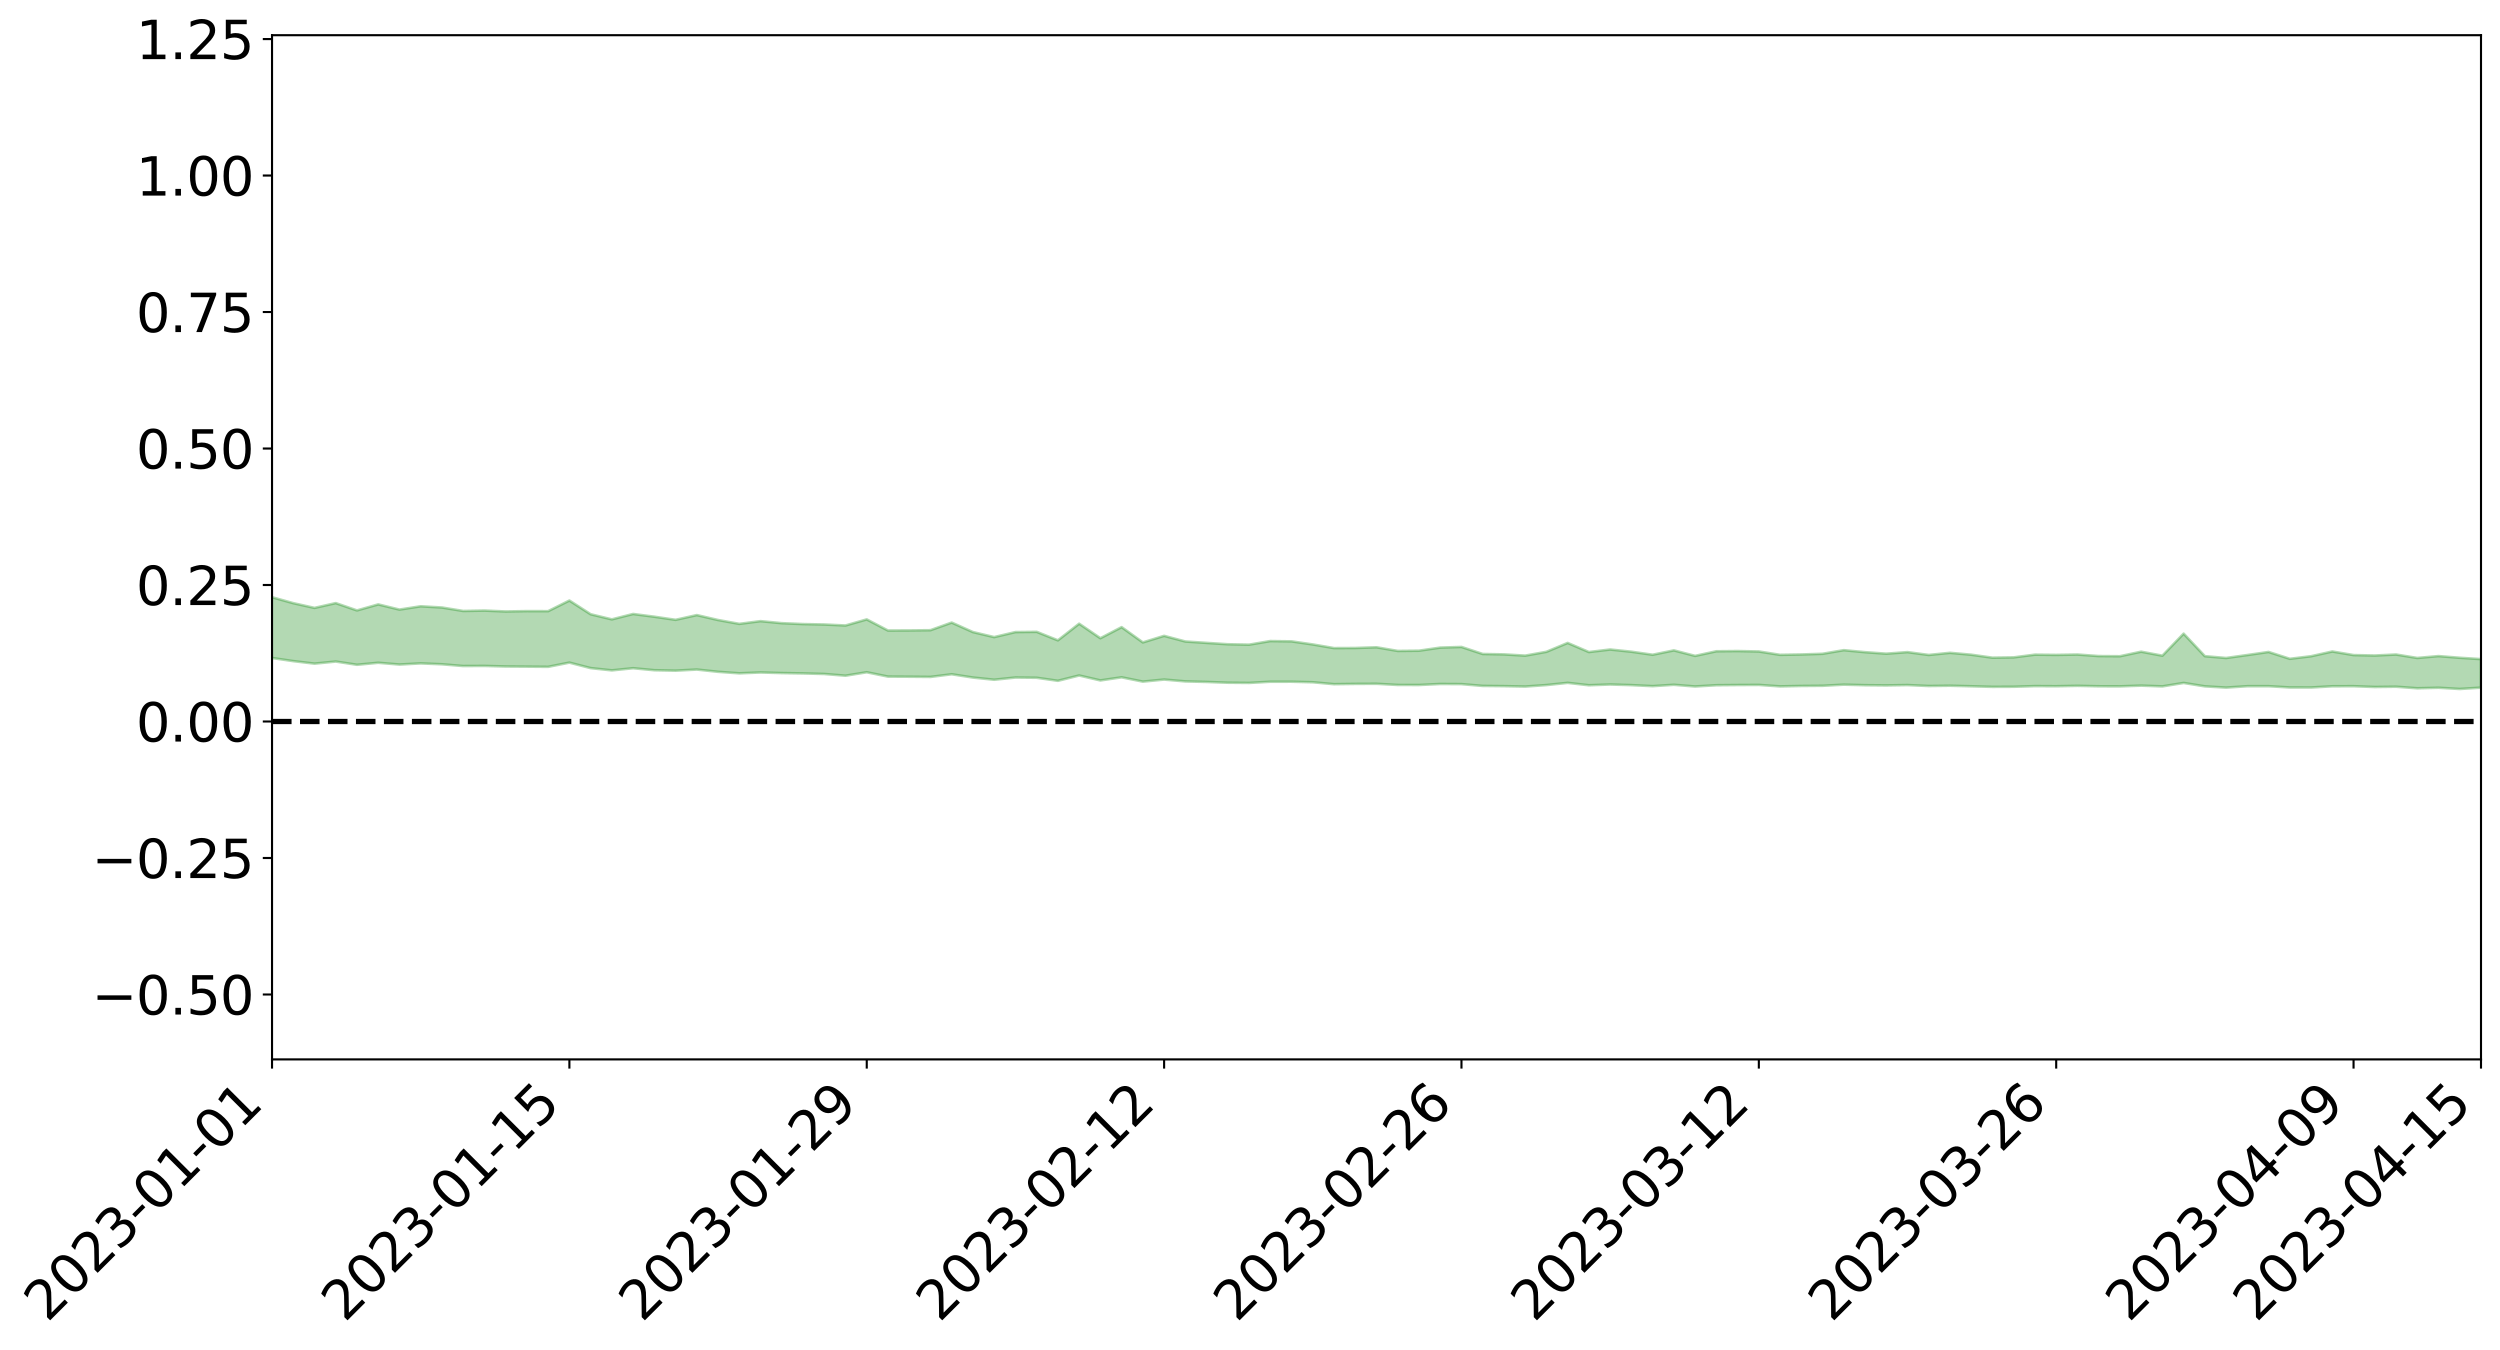 <?xml version="1.0" encoding="utf-8" standalone="no"?>
<!DOCTYPE svg PUBLIC "-//W3C//DTD SVG 1.1//EN"
  "http://www.w3.org/Graphics/SVG/1.1/DTD/svg11.dtd">
<svg xmlns:xlink="http://www.w3.org/1999/xlink" width="947.275pt" height="511.486pt" viewBox="0 0 947.275 511.486" xmlns="http://www.w3.org/2000/svg" version="1.1">
 <defs>
  <style type="text/css">*{stroke-linejoin: round; stroke-linecap: butt}</style>
 </defs>
 <g id="figure_1">
  <g id="patch_1">
   <path d="M 0 511.486 
L 947.275 511.486 
L 947.275 -0 
L 0 -0 
z
" style="fill: #ffffff"/>
  </g>
  <g id="axes_1">
   <g id="patch_2">
    <path d="M 103.075 401.411 
L 940.075 401.411 
L 940.075 13.331 
L 103.075 13.331 
z
" style="fill: #ffffff"/>
   </g>
   <g id="PolyCollection_1">
    <path d="M -4315.319 273.388 
L -4315.319 273.389 
L -4307.271 273.389 
L -4299.223 273.391 
L -4291.175 273.391 
L -4283.127 273.394 
L -4275.079 273.395 
L -4267.031 273.394 
L -4258.983 273.393 
L -4250.935 273.394 
L -4242.887 273.396 
L -4234.839 273.396 
L -4226.791 273.395 
L -4218.742 273.395 
L -4210.694 273.392 
L -4202.646 273.393 
L -4194.598 273.391 
L -4186.55 273.393 
L -4178.502 273.389 
L -4170.454 273.39 
L -4162.406 273.391 
L -4154.358 273.39 
L -4146.31 273.391 
L -4138.262 273.392 
L -4130.214 273.39 
L -4122.166 273.392 
L -4114.117 273.391 
L -4106.069 273.392 
L -4098.021 273.391 
L -4089.973 273.39 
L -4081.925 273.392 
L -4073.877 273.391 
L -4065.829 273.388 
L -4057.781 273.391 
L -4049.733 273.392 
L -4041.685 273.389 
L -4033.637 273.392 
L -4025.589 273.39 
L -4017.541 273.391 
L -4009.492 273.392 
L -4001.444 273.393 
L -3993.396 273.392 
L -3985.348 273.391 
L -3977.3 273.389 
L -3969.252 273.392 
L -3961.204 273.388 
L -3953.156 273.39 
L -3945.108 273.39 
L -3937.06 273.393 
L -3929.012 273.393 
L -3920.964 273.389 
L -3912.916 273.393 
L -3904.867 273.392 
L -3896.819 273.388 
L -3888.771 273.389 
L -3880.723 273.393 
L -3872.675 273.391 
L -3864.627 273.389 
L -3856.579 273.39 
L -3848.531 273.389 
L -3840.483 273.388 
L -3832.435 273.389 
L -3824.387 273.388 
L -3816.339 273.389 
L -3808.291 273.393 
L -3800.242 273.393 
L -3792.194 273.388 
L -3784.146 273.388 
L -3776.098 273.388 
L -3768.05 273.391 
L -3760.002 273.389 
L -3751.954 273.389 
L -3743.906 273.388 
L -3735.858 273.397 
L -3727.81 273.388 
L -3719.762 273.394 
L -3711.714 273.391 
L -3703.666 273.392 
L -3695.617 273.389 
L -3687.569 273.395 
L -3679.521 273.388 
L -3671.473 273.388 
L -3663.425 273.393 
L -3655.377 273.39 
L -3647.329 273.394 
L -3639.281 273.393 
L -3631.233 273.389 
L -3623.185 273.391 
L -3615.137 273.395 
L -3607.089 273.391 
L -3599.041 273.391 
L -3590.992 273.39 
L -3582.944 273.39 
L -3574.896 273.392 
L -3566.848 273.391 
L -3558.8 273.388 
L -3550.752 273.396 
L -3542.704 273.391 
L -3534.656 273.389 
L -3526.608 273.389 
L -3518.56 273.389 
L -3510.512 273.39 
L -3502.464 273.388 
L -3494.416 273.395 
L -3486.367 273.396 
L -3478.319 273.394 
L -3470.271 273.393 
L -3462.223 273.392 
L -3454.175 273.406 
L -3446.127 273.405 
L -3438.079 273.394 
L -3430.031 273.399 
L -3421.983 273.399 
L -3413.935 273.401 
L -3405.887 273.4 
L -3397.839 273.395 
L -3389.791 273.414 
L -3381.742 273.403 
L -3373.694 273.409 
L -3365.646 273.401 
L -3357.598 273.416 
L -3349.55 273.404 
L -3341.502 273.401 
L -3333.454 273.408 
L -3325.406 273.406 
L -3317.358 273.41 
L -3309.31 273.407 
L -3301.262 273.412 
L -3293.214 273.404 
L -3285.166 273.417 
L -3277.117 273.41 
L -3269.069 273.407 
L -3261.021 273.407 
L -3252.973 273.425 
L -3244.925 273.416 
L -3236.877 273.431 
L -3228.829 273.394 
L -3220.781 273.406 
L -3212.733 273.429 
L -3204.685 273.43 
L -3196.637 273.434 
L -3188.589 273.419 
L -3180.541 273.412 
L -3172.492 273.463 
L -3164.444 273.408 
L -3156.396 273.42 
L -3148.348 273.43 
L -3140.3 273.438 
L -3132.252 273.441 
L -3124.204 273.451 
L -3116.156 273.535 
L -3108.108 273.559 
L -3100.06 273.479 
L -3092.012 273.458 
L -3083.964 273.53 
L -3075.916 273.507 
L -3067.867 273.556 
L -3059.819 273.624 
L -3051.771 273.625 
L -3043.723 273.551 
L -3035.675 273.603 
L -3027.627 273.74 
L -3019.579 273.748 
L -3011.531 273.904 
L -3003.483 273.989 
L -2995.435 273.951 
L -2987.387 274.189 
L -2979.339 274.512 
L -2971.291 274.948 
L -2963.242 274.888 
L -2955.194 275.595 
L -2947.146 275.893 
L -2939.098 275.376 
L -2931.05 275.752 
L -2923.002 276.23 
L -2914.954 276.209 
L -2906.906 276.329 
L -2898.858 277.803 
L -2890.81 279.812 
L -2882.762 280.848 
L -2874.714 278.889 
L -2866.666 280.068 
L -2858.617 281.552 
L -2850.569 281.557 
L -2842.521 284.466 
L -2834.473 284.134 
L -2826.425 283.334 
L -2818.377 281.245 
L -2810.329 283.387 
L -2802.281 284.688 
L -2794.233 284.233 
L -2786.185 284.628 
L -2778.137 285.853 
L -2770.089 285.753 
L -2762.041 284.816 
L -2753.992 286.147 
L -2745.944 286.465 
L -2737.896 286.063 
L -2729.848 286.943 
L -2721.8 287.291 
L -2713.752 287.266 
L -2705.704 287.072 
L -2697.656 287.397 
L -2689.608 287.176 
L -2681.56 287.258 
L -2673.512 287.572 
L -2665.464 287.382 
L -2657.416 287.565 
L -2649.367 287.626 
L -2641.319 287.48 
L -2633.271 287.605 
L -2625.223 287.352 
L -2617.175 287.451 
L -2609.127 287.587 
L -2601.079 287.652 
L -2593.031 287.559 
L -2584.983 287.488 
L -2576.935 287.5 
L -2568.887 287.439 
L -2560.839 287.471 
L -2552.791 287.493 
L -2544.742 287.349 
L -2536.694 287.493 
L -2528.646 287.412 
L -2520.598 287.386 
L -2512.55 287.461 
L -2504.502 287.381 
L -2496.454 287.39 
L -2488.406 287.466 
L -2480.358 287.578 
L -2472.31 287.415 
L -2464.262 287.365 
L -2456.214 287.4 
L -2448.166 287.77 
L -2440.117 287.807 
L -2432.069 287.961 
L -2424.021 287.653 
L -2415.973 287.481 
L -2407.925 287.565 
L -2399.877 287.813 
L -2391.829 287.863 
L -2383.781 287.491 
L -2375.733 287.831 
L -2367.685 287.709 
L -2359.637 287.695 
L -2351.589 287.505 
L -2343.541 287.662 
L -2335.492 287.593 
L -2327.444 287.696 
L -2319.396 287.559 
L -2311.348 287.461 
L -2303.3 287.289 
L -2295.252 287.215 
L -2287.204 287.145 
L -2279.156 287.024 
L -2271.108 287.013 
L -2263.06 286.895 
L -2255.012 286.773 
L -2246.964 286.506 
L -2238.916 286.278 
L -2230.867 286.166 
L -2222.819 285.92 
L -2214.771 285.882 
L -2206.723 285.686 
L -2198.675 285.382 
L -2190.627 285.134 
L -2182.579 284.938 
L -2174.531 284.615 
L -2166.483 284.432 
L -2158.435 284.148 
L -2150.387 283.898 
L -2142.339 283.597 
L -2134.291 283.286 
L -2126.242 283.004 
L -2118.194 282.696 
L -2110.146 282.42 
L -2102.098 282.048 
L -2094.05 281.704 
L -2086.002 281.351 
L -2077.954 281.078 
L -2069.906 280.71 
L -2061.858 280.377 
L -2053.81 280.012 
L -2045.762 279.522 
L -2037.714 279.243 
L -2029.666 278.813 
L -2021.617 278.451 
L -2013.569 278.063 
L -2005.521 277.628 
L -1997.473 277.214 
L -1989.425 276.807 
L -1981.377 276.299 
L -1973.329 275.934 
L -1965.281 275.446 
L -1957.233 275.1 
L -1949.185 274.593 
L -1941.137 274.093 
L -1933.089 273.648 
L -1925.041 273.271 
L -1916.992 272.71 
L -1908.944 272.295 
L -1900.896 271.79 
L -1892.848 271.363 
L -1884.8 270.831 
L -1876.752 270.343 
L -1868.704 270.239 
L -1860.656 269.375 
L -1852.608 269.184 
L -1844.56 268.655 
L -1836.512 268.251 
L -1828.464 267.786 
L -1820.416 267.308 
L -1812.367 266.849 
L -1804.319 266.427 
L -1796.271 266.029 
L -1788.223 265.612 
L -1780.175 265.798 
L -1772.127 264.718 
L -1764.079 264.438 
L -1756.031 265.084 
L -1747.983 263.885 
L -1739.935 263.973 
L -1731.887 263.774 
L -1723.839 263.078 
L -1715.791 263.121 
L -1707.742 263.563 
L -1699.694 263.046 
L -1691.646 262.79 
L -1683.598 263.084 
L -1675.55 262.893 
L -1667.502 263.048 
L -1659.454 263.338 
L -1651.406 263.746 
L -1643.358 265.038 
L -1635.31 264.612 
L -1627.262 265.242 
L -1619.214 265.71 
L -1611.166 265.955 
L -1603.117 266.596 
L -1595.069 266.929 
L -1587.021 265.947 
L -1578.973 266.663 
L -1570.925 267.731 
L -1562.877 268.176 
L -1554.829 268.182 
L -1546.781 269.528 
L -1538.733 269.486 
L -1530.685 269.641 
L -1522.637 269.494 
L -1514.589 270.535 
L -1506.541 269.966 
L -1498.492 269.637 
L -1490.444 270.385 
L -1482.396 271.148 
L -1474.348 270.752 
L -1466.3 271.015 
L -1458.252 270.998 
L -1450.204 270.83 
L -1442.156 270.529 
L -1434.108 270.569 
L -1426.06 270.485 
L -1418.012 271.147 
L -1409.964 270.415 
L -1401.916 270.958 
L -1393.867 270.58 
L -1385.819 270.208 
L -1377.771 270.335 
L -1369.723 270.262 
L -1361.675 269.665 
L -1353.627 269.528 
L -1345.579 269.233 
L -1337.531 269.456 
L -1329.483 268.986 
L -1321.435 268.658 
L -1313.387 268.364 
L -1305.339 268.34 
L -1297.291 267.948 
L -1289.242 267.461 
L -1281.194 267.244 
L -1273.146 266.6 
L -1265.098 266.313 
L -1257.05 266.533 
L -1249.002 266.219 
L -1240.954 265.601 
L -1232.906 265.121 
L -1224.858 264.822 
L -1216.81 264.15 
L -1208.762 263.866 
L -1200.714 263.553 
L -1192.666 263.157 
L -1184.617 262.621 
L -1176.569 261.968 
L -1168.521 261.856 
L -1160.473 261.325 
L -1152.425 261.045 
L -1144.377 260.586 
L -1136.329 260.389 
L -1128.281 259.774 
L -1120.233 259.044 
L -1112.185 258.712 
L -1104.137 258.087 
L -1096.089 257.294 
L -1088.041 257.26 
L -1079.992 256.447 
L -1071.944 256.459 
L -1063.896 256.068 
L -1055.848 255.901 
L -1047.8 255.253 
L -1039.752 254.999 
L -1031.704 254.744 
L -1023.656 253.798 
L -1015.608 253.872 
L -1007.56 253.597 
L -999.512 253.384 
L -991.464 252.945 
L -983.416 252.879 
L -975.367 252.436 
L -967.319 252.125 
L -959.271 251.415 
L -951.223 251.074 
L -943.175 250.738 
L -935.127 250.442 
L -927.079 250.329 
L -919.031 250.038 
L -910.983 249.55 
L -902.935 249.43 
L -894.887 249.043 
L -886.839 248.852 
L -878.791 248.643 
L -870.742 248.534 
L -862.694 248.069 
L -854.646 247.187 
L -846.598 247.625 
L -838.55 247.356 
L -830.502 247.087 
L -822.454 246.798 
L -814.406 246.254 
L -806.358 246.101 
L -798.31 245.671 
L -790.262 245.494 
L -782.214 245.181 
L -774.166 244.819 
L -766.117 244.416 
L -758.069 244.901 
L -750.021 244.765 
L -741.973 244.42 
L -733.925 244.612 
L -725.877 244.008 
L -717.829 244.063 
L -709.781 244.083 
L -701.733 243.666 
L -693.685 244.324 
L -685.637 243.623 
L -677.589 243.256 
L -669.541 243.675 
L -661.492 243.768 
L -653.444 243.523 
L -645.396 243.665 
L -637.348 243.319 
L -629.3 243.89 
L -621.252 243.542 
L -613.204 243.625 
L -605.156 243.167 
L -597.108 242.748 
L -589.06 243.173 
L -581.012 243.97 
L -572.964 242.95 
L -564.916 242.95 
L -556.867 242.533 
L -548.819 242.649 
L -540.771 242.545 
L -532.723 242.266 
L -524.675 242.129 
L -516.627 242.49 
L -508.579 242.224 
L -500.531 242.554 
L -492.483 242.579 
L -484.435 241.436 
L -476.387 241.851 
L -468.339 241.854 
L -460.291 241.899 
L -452.242 241.94 
L -444.194 242.62 
L -436.146 242.88 
L -428.098 242.83 
L -420.05 243.592 
L -412.002 244.865 
L -403.954 243.321 
L -395.906 243.295 
L -387.858 243.321 
L -379.81 243.827 
L -371.762 243.94 
L -363.714 243.934 
L -355.666 245.039 
L -347.617 245.443 
L -339.569 244.178 
L -331.521 245.313 
L -323.473 244.744 
L -315.425 244.386 
L -307.377 245.762 
L -299.329 245.473 
L -291.281 246.354 
L -283.233 246.065 
L -275.185 245.441 
L -267.137 245.982 
L -259.089 245.96 
L -251.041 246.487 
L -242.992 246.114 
L -234.944 246.996 
L -226.896 246.313 
L -218.848 246.763 
L -210.8 246.634 
L -202.752 247.131 
L -194.704 246.246 
L -186.656 247.127 
L -178.608 247.043 
L -170.56 247.634 
L -162.512 247.929 
L -154.464 247.897 
L -146.416 247.702 
L -138.367 248.069 
L -130.319 248.334 
L -122.271 248.032 
L -114.223 247.897 
L -106.175 248.216 
L -98.127 248.502 
L -90.079 247.912 
L -82.031 247.559 
L -73.983 248.8 
L -65.935 249.346 
L -57.887 248.012 
L -49.839 248.365 
L -41.791 248.528 
L -33.742 248.592 
L -25.694 249.217 
L -17.646 249.107 
L -9.598 248.816 
L -1.55 249.078 
L 6.498 249.132 
L 14.546 248.41 
L 22.594 248.747 
L 30.642 248.512 
L 38.69 249.469 
L 46.738 250.652 
L 54.786 250.469 
L 62.834 249.51 
L 70.883 249.4 
L 78.931 249.524 
L 86.979 249.565 
L 95.027 250.451 
L 103.075 249.317 
L 111.123 250.504 
L 119.171 251.46 
L 127.219 250.663 
L 135.267 251.894 
L 143.315 251.128 
L 151.363 251.801 
L 159.411 251.363 
L 167.459 251.7 
L 175.508 252.364 
L 183.556 252.326 
L 191.604 252.536 
L 199.652 252.597 
L 207.7 252.673 
L 215.748 251.073 
L 223.796 253.151 
L 231.844 254.011 
L 239.892 253.192 
L 247.94 253.952 
L 255.988 254.122 
L 264.036 253.697 
L 272.084 254.554 
L 280.133 255.129 
L 288.181 254.802 
L 296.229 255.032 
L 304.277 255.165 
L 312.325 255.378 
L 320.373 256.031 
L 328.421 254.724 
L 336.469 256.37 
L 344.517 256.416 
L 352.565 256.494 
L 360.613 255.486 
L 368.661 256.731 
L 376.709 257.558 
L 384.758 256.72 
L 392.806 256.814 
L 400.854 257.962 
L 408.902 255.951 
L 416.95 257.82 
L 424.998 256.642 
L 433.046 258.271 
L 441.094 257.487 
L 449.142 258.185 
L 457.19 258.392 
L 465.238 258.687 
L 473.286 258.766 
L 481.334 258.311 
L 489.383 258.307 
L 497.431 258.512 
L 505.479 259.245 
L 513.527 259.134 
L 521.575 259.094 
L 529.623 259.535 
L 537.671 259.55 
L 545.719 259.169 
L 553.767 259.218 
L 561.815 259.899 
L 569.863 259.988 
L 577.911 260.147 
L 585.959 259.577 
L 594.008 258.736 
L 602.056 259.649 
L 610.104 259.359 
L 618.152 259.599 
L 626.2 259.988 
L 634.248 259.473 
L 642.296 260.117 
L 650.344 259.64 
L 658.392 259.562 
L 666.44 259.518 
L 674.488 260.08 
L 682.536 259.92 
L 690.584 259.853 
L 698.633 259.42 
L 706.681 259.628 
L 714.729 259.709 
L 722.777 259.576 
L 730.825 259.937 
L 738.873 259.834 
L 746.921 260.033 
L 754.969 260.258 
L 763.017 260.223 
L 771.065 259.976 
L 779.113 260.026 
L 787.161 259.869 
L 795.209 260.04 
L 803.258 260.068 
L 811.306 259.791 
L 819.354 260.082 
L 827.402 258.772 
L 835.45 260.065 
L 843.498 260.543 
L 851.546 260.013 
L 859.594 260.007 
L 867.642 260.487 
L 875.69 260.501 
L 883.738 260.039 
L 891.786 260.006 
L 899.834 260.312 
L 907.883 260.206 
L 915.931 260.793 
L 923.979 260.595 
L 932.027 261.059 
L 940.075 260.551 
L 940.075 249.746 
L 940.075 249.746 
L 932.027 249.239 
L 923.979 248.604 
L 915.931 249.312 
L 907.883 248.004 
L 899.834 248.385 
L 891.786 248.216 
L 883.738 246.858 
L 875.69 248.656 
L 867.642 249.631 
L 859.594 247.041 
L 851.546 248.202 
L 843.498 249.321 
L 835.45 248.639 
L 827.402 240.097 
L 819.354 248.449 
L 811.306 246.935 
L 803.258 248.655 
L 795.209 248.589 
L 787.161 248.012 
L 779.113 248.148 
L 771.065 248.058 
L 763.017 249.089 
L 754.969 249.209 
L 746.921 248.08 
L 738.873 247.358 
L 730.825 248.172 
L 722.777 247.098 
L 714.729 247.689 
L 706.681 247.117 
L 698.633 246.359 
L 690.584 247.728 
L 682.536 247.988 
L 674.488 248.124 
L 666.44 246.855 
L 658.392 246.689 
L 650.344 246.774 
L 642.296 248.522 
L 634.248 246.438 
L 626.2 248.09 
L 618.152 246.943 
L 610.104 246.107 
L 602.056 247.066 
L 594.008 243.615 
L 585.959 246.981 
L 577.911 248.428 
L 569.863 247.953 
L 561.815 247.8 
L 553.767 245.138 
L 545.719 245.387 
L 537.671 246.559 
L 529.623 246.645 
L 521.575 245.267 
L 513.527 245.53 
L 505.479 245.572 
L 497.431 244.188 
L 489.383 243.022 
L 481.334 242.907 
L 473.286 244.275 
L 465.238 244.112 
L 457.19 243.6 
L 449.142 243.069 
L 441.094 240.934 
L 433.046 243.422 
L 424.998 237.635 
L 416.95 241.832 
L 408.902 236.332 
L 400.854 242.632 
L 392.806 239.407 
L 384.758 239.503 
L 376.709 241.405 
L 368.661 239.501 
L 360.613 235.902 
L 352.565 238.791 
L 344.517 238.883 
L 336.469 238.919 
L 328.421 234.699 
L 320.373 237.006 
L 312.325 236.628 
L 304.277 236.466 
L 296.229 236.128 
L 288.181 235.358 
L 280.133 236.39 
L 272.084 234.927 
L 264.036 233.063 
L 255.988 234.857 
L 247.94 233.682 
L 239.892 232.646 
L 231.844 234.687 
L 223.796 232.746 
L 215.748 227.556 
L 207.7 231.577 
L 199.652 231.555 
L 191.604 231.695 
L 183.556 231.353 
L 175.508 231.505 
L 167.459 230.192 
L 159.411 229.729 
L 151.363 230.979 
L 143.315 229.015 
L 135.267 231.299 
L 127.219 228.526 
L 119.171 230.34 
L 111.123 228.546 
L 103.075 226.294 
L 95.027 228.644 
L 86.979 226.694 
L 78.931 226.99 
L 70.883 227.053 
L 62.834 227.412 
L 54.786 229.55 
L 46.738 230.182 
L 38.69 227.973 
L 30.642 225.71 
L 22.594 226.561 
L 14.546 226.245 
L 6.498 227.943 
L -1.55 227.964 
L -9.598 227.533 
L -17.646 228.507 
L -25.694 228.631 
L -33.742 227.592 
L -41.791 227.933 
L -49.839 227.652 
L -57.887 227.261 
L -65.935 230.174 
L -73.983 228.842 
L -82.031 226.926 
L -90.079 228.106 
L -98.127 229.2 
L -106.175 228.798 
L -114.223 228.539 
L -122.271 229.065 
L -130.319 230.168 
L -138.367 229.372 
L -146.416 229.167 
L -154.464 229.771 
L -162.512 229.367 
L -170.56 229.691 
L -178.608 228.631 
L -186.656 229.234 
L -194.704 227.895 
L -202.752 229.408 
L -210.8 228.949 
L -218.848 229.491 
L -226.896 229.202 
L -234.944 230.206 
L -242.992 229.043 
L -251.041 229.968 
L -259.089 229.306 
L -267.137 229.593 
L -275.185 229.071 
L -283.233 229.665 
L -291.281 230.761 
L -299.329 229.886 
L -307.377 230.277 
L -315.425 228.599 
L -323.473 229.516 
L -331.521 230.127 
L -339.569 228.877 
L -347.617 230.632 
L -355.666 230.71 
L -363.714 229.187 
L -371.762 229.387 
L -379.81 229.381 
L -387.858 228.916 
L -395.906 229.415 
L -403.954 229.454 
L -412.002 231.655 
L -420.05 230.34 
L -428.098 229.473 
L -436.146 229.664 
L -444.194 229.549 
L -452.242 229.044 
L -460.291 229.39 
L -468.339 229.168 
L -476.387 229.734 
L -484.435 229.354 
L -492.483 230.738 
L -500.531 231.045 
L -508.579 230.952 
L -516.627 231.402 
L -524.675 231.121 
L -532.723 231.638 
L -540.771 232.049 
L -548.819 232.656 
L -556.867 232.474 
L -564.916 233.234 
L -572.964 233.323 
L -581.012 234.6 
L -589.06 234.01 
L -597.108 233.761 
L -605.156 234.377 
L -613.204 234.805 
L -621.252 234.943 
L -629.3 235.647 
L -637.348 235.238 
L -645.396 235.799 
L -653.444 235.708 
L -661.492 235.968 
L -669.541 235.917 
L -677.589 235.763 
L -685.637 236.397 
L -693.685 237.172 
L -701.733 236.602 
L -709.781 237.149 
L -717.829 237.087 
L -725.877 237.363 
L -733.925 238.019 
L -741.973 237.925 
L -750.021 238.442 
L -758.069 238.648 
L -766.117 238.271 
L -774.166 238.669 
L -782.214 239.089 
L -790.262 239.279 
L -798.31 239.362 
L -806.358 239.662 
L -814.406 239.75 
L -822.454 240.119 
L -830.502 240.302 
L -838.55 240.484 
L -846.598 240.603 
L -854.646 240.054 
L -862.694 240.794 
L -870.742 241.149 
L -878.791 241.143 
L -886.839 241.248 
L -894.887 241.328 
L -902.935 241.582 
L -910.983 241.602 
L -919.031 241.92 
L -927.079 242.063 
L -935.127 242.098 
L -943.175 242.235 
L -951.223 242.411 
L -959.271 242.625 
L -967.319 243.163 
L -975.367 243.354 
L -983.416 243.617 
L -991.464 243.568 
L -999.512 243.845 
L -1007.56 243.887 
L -1015.608 244.002 
L -1023.656 243.793 
L -1031.704 244.556 
L -1039.752 244.642 
L -1047.8 244.763 
L -1055.848 245.258 
L -1063.896 245.237 
L -1071.944 245.453 
L -1079.992 245.31 
L -1088.041 246.003 
L -1096.089 245.73 
L -1104.137 246.419 
L -1112.185 246.847 
L -1120.233 247.003 
L -1128.281 247.588 
L -1136.329 247.962 
L -1144.377 248.072 
L -1152.425 248.329 
L -1160.473 248.499 
L -1168.521 248.873 
L -1176.569 248.835 
L -1184.617 249.312 
L -1192.666 249.662 
L -1200.714 249.908 
L -1208.762 250.09 
L -1216.81 250.169 
L -1224.858 250.79 
L -1232.906 250.932 
L -1240.954 251.247 
L -1249.002 251.821 
L -1257.05 252.025 
L -1265.098 251.532 
L -1273.146 251.68 
L -1281.194 252.273 
L -1289.242 252.337 
L -1297.291 252.767 
L -1305.339 253.099 
L -1313.387 252.979 
L -1321.435 253.085 
L -1329.483 253.375 
L -1337.531 253.848 
L -1345.579 253.431 
L -1353.627 253.635 
L -1361.675 253.637 
L -1369.723 254.264 
L -1377.771 254.175 
L -1385.819 253.956 
L -1393.867 254.279 
L -1401.916 254.662 
L -1409.964 253.823 
L -1418.012 254.573 
L -1426.06 253.615 
L -1434.108 253.56 
L -1442.156 253.372 
L -1450.204 253.561 
L -1458.252 253.682 
L -1466.3 253.746 
L -1474.348 253.267 
L -1482.396 253.587 
L -1490.444 252.491 
L -1498.492 251.101 
L -1506.541 251.522 
L -1514.589 252.195 
L -1522.637 250.575 
L -1530.685 250.811 
L -1538.733 250.372 
L -1546.781 250.292 
L -1554.829 248.204 
L -1562.877 247.948 
L -1570.925 247.18 
L -1578.973 245.518 
L -1587.021 244.192 
L -1595.069 245.57 
L -1603.117 244.871 
L -1611.166 243.764 
L -1619.214 243.338 
L -1627.262 242.577 
L -1635.31 241.553 
L -1643.358 242.034 
L -1651.406 240.272 
L -1659.454 239.391 
L -1667.502 239.055 
L -1675.55 238.802 
L -1683.598 239.111 
L -1691.646 238.79 
L -1699.694 239.302 
L -1707.742 239.945 
L -1715.791 239.245 
L -1723.839 239.328 
L -1731.887 240.317 
L -1739.935 240.682 
L -1747.983 240.558 
L -1756.031 242.425 
L -1764.079 241.458 
L -1772.127 242.067 
L -1780.175 243.552 
L -1788.223 243.419 
L -1796.271 244.111 
L -1804.319 244.758 
L -1812.367 245.481 
L -1820.416 246.184 
L -1828.464 246.952 
L -1836.512 247.683 
L -1844.56 248.327 
L -1852.608 249.208 
L -1860.656 249.609 
L -1868.704 250.871 
L -1876.752 251.166 
L -1884.8 251.927 
L -1892.848 252.772 
L -1900.896 253.469 
L -1908.944 254.291 
L -1916.992 254.954 
L -1925.041 255.832 
L -1933.089 256.466 
L -1941.137 257.206 
L -1949.185 257.978 
L -1957.233 258.774 
L -1965.281 259.372 
L -1973.329 260.158 
L -1981.377 260.746 
L -1989.425 261.542 
L -1997.473 262.201 
L -2005.521 262.899 
L -2013.569 263.58 
L -2021.617 264.235 
L -2029.666 264.834 
L -2037.714 265.53 
L -2045.762 266.013 
L -2053.81 266.786 
L -2061.858 267.399 
L -2069.906 267.947 
L -2077.954 268.573 
L -2086.002 269.129 
L -2094.05 269.63 
L -2102.098 270.227 
L -2110.146 270.848 
L -2118.194 271.374 
L -2126.242 271.875 
L -2134.291 272.445 
L -2142.339 272.924 
L -2150.387 273.455 
L -2158.435 273.924 
L -2166.483 274.421 
L -2174.531 274.835 
L -2182.579 275.358 
L -2190.627 275.765 
L -2198.675 276.227 
L -2206.723 276.732 
L -2214.771 277.145 
L -2222.819 277.406 
L -2230.867 277.835 
L -2238.916 278.134 
L -2246.964 278.54 
L -2255.012 279.005 
L -2263.06 279.305 
L -2271.108 279.594 
L -2279.156 279.809 
L -2287.204 280.095 
L -2295.252 280.35 
L -2303.3 280.608 
L -2311.348 280.946 
L -2319.396 281.208 
L -2327.444 281.489 
L -2335.492 281.57 
L -2343.541 281.81 
L -2351.589 281.815 
L -2359.637 282.135 
L -2367.685 282.329 
L -2375.733 282.546 
L -2383.781 282.356 
L -2391.829 282.865 
L -2399.877 282.953 
L -2407.925 282.854 
L -2415.973 282.904 
L -2424.021 283.206 
L -2432.069 283.625 
L -2440.117 283.601 
L -2448.166 283.689 
L -2456.214 283.451 
L -2464.262 283.596 
L -2472.31 283.704 
L -2480.358 283.97 
L -2488.406 283.978 
L -2496.454 284.005 
L -2504.502 284.097 
L -2512.55 284.272 
L -2520.598 284.325 
L -2528.646 284.426 
L -2536.694 284.592 
L -2544.742 284.553 
L -2552.791 284.773 
L -2560.839 284.835 
L -2568.887 284.891 
L -2576.935 285.041 
L -2584.983 285.097 
L -2593.031 285.232 
L -2601.079 285.383 
L -2609.127 285.404 
L -2617.175 285.354 
L -2625.223 285.34 
L -2633.271 285.595 
L -2641.319 285.466 
L -2649.367 285.616 
L -2657.416 285.55 
L -2665.464 285.396 
L -2673.512 285.543 
L -2681.56 285.272 
L -2689.608 285.212 
L -2697.656 285.421 
L -2705.704 285.155 
L -2713.752 285.351 
L -2721.8 285.374 
L -2729.848 285.091 
L -2737.896 284.317 
L -2745.944 284.697 
L -2753.992 284.414 
L -2762.041 283.289 
L -2770.089 284.105 
L -2778.137 284.225 
L -2786.185 283.185 
L -2794.233 282.84 
L -2802.281 283.287 
L -2810.329 282.155 
L -2818.377 280.259 
L -2826.425 282.151 
L -2834.473 282.885 
L -2842.521 283.227 
L -2850.569 280.637 
L -2858.617 280.649 
L -2866.666 279.334 
L -2874.714 278.276 
L -2882.762 280.069 
L -2890.81 279.142 
L -2898.858 277.335 
L -2906.906 276.007 
L -2914.954 275.906 
L -2923.002 275.935 
L -2931.05 275.504 
L -2939.098 275.165 
L -2947.146 275.645 
L -2955.194 275.365 
L -2963.242 274.725 
L -2971.291 274.779 
L -2979.339 274.383 
L -2987.387 274.092 
L -2995.435 273.889 
L -3003.483 273.911 
L -3011.531 273.839 
L -3019.579 273.696 
L -3027.627 273.692 
L -3035.675 273.567 
L -3043.723 273.517 
L -3051.771 273.567 
L -3059.819 273.587 
L -3067.867 273.518 
L -3075.916 273.48 
L -3083.964 273.489 
L -3092.012 273.437 
L -3100.06 273.454 
L -3108.108 273.526 
L -3116.156 273.494 
L -3124.204 273.43 
L -3132.252 273.417 
L -3140.3 273.423 
L -3148.348 273.412 
L -3156.396 273.401 
L -3164.444 273.393 
L -3172.492 273.431 
L -3180.541 273.4 
L -3188.589 273.399 
L -3196.637 273.413 
L -3204.685 273.41 
L -3212.733 273.408 
L -3220.781 273.392 
L -3228.829 273.389 
L -3236.877 273.41 
L -3244.925 273.401 
L -3252.973 273.408 
L -3261.021 273.397 
L -3269.069 273.393 
L -3277.117 273.394 
L -3285.166 273.402 
L -3293.214 273.392 
L -3301.262 273.4 
L -3309.31 273.393 
L -3317.358 273.396 
L -3325.406 273.396 
L -3333.454 273.394 
L -3341.502 273.392 
L -3349.55 273.395 
L -3357.598 273.401 
L -3365.646 273.394 
L -3373.694 273.395 
L -3381.742 273.392 
L -3389.791 273.396 
L -3397.839 273.39 
L -3405.887 273.391 
L -3413.935 273.394 
L -3421.983 273.393 
L -3430.031 273.393 
L -3438.079 273.39 
L -3446.127 273.393 
L -3454.175 273.394 
L -3462.223 273.389 
L -3470.271 273.389 
L -3478.319 273.39 
L -3486.367 273.391 
L -3494.416 273.39 
L -3502.464 273.388 
L -3510.512 273.388 
L -3518.56 273.388 
L -3526.608 273.388 
L -3534.656 273.388 
L -3542.704 273.389 
L -3550.752 273.393 
L -3558.8 273.387 
L -3566.848 273.389 
L -3574.896 273.39 
L -3582.944 273.388 
L -3590.992 273.388 
L -3599.041 273.389 
L -3607.089 273.389 
L -3615.137 273.392 
L -3623.185 273.389 
L -3631.233 273.388 
L -3639.281 273.39 
L -3647.329 273.391 
L -3655.377 273.389 
L -3663.425 273.391 
L -3671.473 273.387 
L -3679.521 273.388 
L -3687.569 273.393 
L -3695.617 273.388 
L -3703.666 273.391 
L -3711.714 273.39 
L -3719.762 273.393 
L -3727.81 273.388 
L -3735.858 273.395 
L -3743.906 273.388 
L -3751.954 273.389 
L -3760.002 273.388 
L -3768.05 273.389 
L -3776.098 273.388 
L -3784.146 273.388 
L -3792.194 273.388 
L -3800.242 273.392 
L -3808.291 273.391 
L -3816.339 273.388 
L -3824.387 273.388 
L -3832.435 273.388 
L -3840.483 273.387 
L -3848.531 273.388 
L -3856.579 273.389 
L -3864.627 273.389 
L -3872.675 273.389 
L -3880.723 273.391 
L -3888.771 273.388 
L -3896.819 273.388 
L -3904.867 273.39 
L -3912.916 273.392 
L -3920.964 273.388 
L -3929.012 273.391 
L -3937.06 273.391 
L -3945.108 273.389 
L -3953.156 273.389 
L -3961.204 273.387 
L -3969.252 273.391 
L -3977.3 273.388 
L -3985.348 273.39 
L -3993.396 273.391 
L -4001.444 273.392 
L -4009.492 273.39 
L -4017.541 273.389 
L -4025.589 273.389 
L -4033.637 273.39 
L -4041.685 273.388 
L -4049.733 273.39 
L -4057.781 273.39 
L -4065.829 273.388 
L -4073.877 273.39 
L -4081.925 273.391 
L -4089.973 273.389 
L -4098.021 273.39 
L -4106.069 273.39 
L -4114.117 273.39 
L -4122.166 273.39 
L -4130.214 273.389 
L -4138.262 273.39 
L -4146.31 273.389 
L -4154.358 273.389 
L -4162.406 273.39 
L -4170.454 273.389 
L -4178.502 273.388 
L -4186.55 273.391 
L -4194.598 273.39 
L -4202.646 273.391 
L -4210.694 273.39 
L -4218.742 273.392 
L -4226.791 273.392 
L -4234.839 273.392 
L -4242.887 273.393 
L -4250.935 273.391 
L -4258.983 273.391 
L -4267.031 273.391 
L -4275.079 273.392 
L -4283.127 273.392 
L -4291.175 273.39 
L -4299.223 273.39 
L -4307.271 273.389 
L -4315.319 273.388 
z
" clip-path="url(#p6f4f514338)" style="fill: #008000; fill-opacity: 0.3; stroke: #008000; stroke-opacity: 0.3"/>
   </g>
   <g id="matplotlib.axis_1">
    <g id="xtick_1">
     <g id="line2d_1">
      <defs>
       <path id="m7c155c2a58" d="M 0 0 
L 0 3.5 
" style="stroke: #000000; stroke-width: 0.8"/>
      </defs>
      <g>
       <use xlink:href="#m7c155c2a58" x="103.075" y="401.411" style="stroke: #000000; stroke-width: 0.8"/>
      </g>
     </g>
     <g id="text_1">
      <!-- 2023-01-01 -->
      <g transform="translate(17.946 501.345) rotate(-45) scale(0.2 -0.2)">
       <defs>
        <path id="DejaVuSans-32" d="M 1228 531 
L 3431 531 
L 3431 0 
L 469 0 
L 469 531 
Q 828 903 1448 1529 
Q 2069 2156 2228 2338 
Q 2531 2678 2651 2914 
Q 2772 3150 2772 3378 
Q 2772 3750 2511 3984 
Q 2250 4219 1831 4219 
Q 1534 4219 1204 4116 
Q 875 4013 500 3803 
L 500 4441 
Q 881 4594 1212 4672 
Q 1544 4750 1819 4750 
Q 2544 4750 2975 4387 
Q 3406 4025 3406 3419 
Q 3406 3131 3298 2873 
Q 3191 2616 2906 2266 
Q 2828 2175 2409 1742 
Q 1991 1309 1228 531 
z
" transform="scale(0.016)"/>
        <path id="DejaVuSans-30" d="M 2034 4250 
Q 1547 4250 1301 3770 
Q 1056 3291 1056 2328 
Q 1056 1369 1301 889 
Q 1547 409 2034 409 
Q 2525 409 2770 889 
Q 3016 1369 3016 2328 
Q 3016 3291 2770 3770 
Q 2525 4250 2034 4250 
z
M 2034 4750 
Q 2819 4750 3233 4129 
Q 3647 3509 3647 2328 
Q 3647 1150 3233 529 
Q 2819 -91 2034 -91 
Q 1250 -91 836 529 
Q 422 1150 422 2328 
Q 422 3509 836 4129 
Q 1250 4750 2034 4750 
z
" transform="scale(0.016)"/>
        <path id="DejaVuSans-33" d="M 2597 2516 
Q 3050 2419 3304 2112 
Q 3559 1806 3559 1356 
Q 3559 666 3084 287 
Q 2609 -91 1734 -91 
Q 1441 -91 1130 -33 
Q 819 25 488 141 
L 488 750 
Q 750 597 1062 519 
Q 1375 441 1716 441 
Q 2309 441 2620 675 
Q 2931 909 2931 1356 
Q 2931 1769 2642 2001 
Q 2353 2234 1838 2234 
L 1294 2234 
L 1294 2753 
L 1863 2753 
Q 2328 2753 2575 2939 
Q 2822 3125 2822 3475 
Q 2822 3834 2567 4026 
Q 2313 4219 1838 4219 
Q 1578 4219 1281 4162 
Q 984 4106 628 3988 
L 628 4550 
Q 988 4650 1302 4700 
Q 1616 4750 1894 4750 
Q 2613 4750 3031 4423 
Q 3450 4097 3450 3541 
Q 3450 3153 3228 2886 
Q 3006 2619 2597 2516 
z
" transform="scale(0.016)"/>
        <path id="DejaVuSans-2d" d="M 313 2009 
L 1997 2009 
L 1997 1497 
L 313 1497 
L 313 2009 
z
" transform="scale(0.016)"/>
        <path id="DejaVuSans-31" d="M 794 531 
L 1825 531 
L 1825 4091 
L 703 3866 
L 703 4441 
L 1819 4666 
L 2450 4666 
L 2450 531 
L 3481 531 
L 3481 0 
L 794 0 
L 794 531 
z
" transform="scale(0.016)"/>
       </defs>
       <use xlink:href="#DejaVuSans-32"/>
       <use xlink:href="#DejaVuSans-30" x="63.623"/>
       <use xlink:href="#DejaVuSans-32" x="127.246"/>
       <use xlink:href="#DejaVuSans-33" x="190.869"/>
       <use xlink:href="#DejaVuSans-2d" x="254.492"/>
       <use xlink:href="#DejaVuSans-30" x="290.576"/>
       <use xlink:href="#DejaVuSans-31" x="354.199"/>
       <use xlink:href="#DejaVuSans-2d" x="417.822"/>
       <use xlink:href="#DejaVuSans-30" x="453.906"/>
       <use xlink:href="#DejaVuSans-31" x="517.529"/>
      </g>
     </g>
    </g>
    <g id="xtick_2">
     <g id="line2d_2">
      <g>
       <use xlink:href="#m7c155c2a58" x="215.748" y="401.411" style="stroke: #000000; stroke-width: 0.8"/>
      </g>
     </g>
     <g id="text_2">
      <!-- 2023-01-15 -->
      <g transform="translate(130.619 501.345) rotate(-45) scale(0.2 -0.2)">
       <defs>
        <path id="DejaVuSans-35" d="M 691 4666 
L 3169 4666 
L 3169 4134 
L 1269 4134 
L 1269 2991 
Q 1406 3038 1543 3061 
Q 1681 3084 1819 3084 
Q 2600 3084 3056 2656 
Q 3513 2228 3513 1497 
Q 3513 744 3044 326 
Q 2575 -91 1722 -91 
Q 1428 -91 1123 -41 
Q 819 9 494 109 
L 494 744 
Q 775 591 1075 516 
Q 1375 441 1709 441 
Q 2250 441 2565 725 
Q 2881 1009 2881 1497 
Q 2881 1984 2565 2268 
Q 2250 2553 1709 2553 
Q 1456 2553 1204 2497 
Q 953 2441 691 2322 
L 691 4666 
z
" transform="scale(0.016)"/>
       </defs>
       <use xlink:href="#DejaVuSans-32"/>
       <use xlink:href="#DejaVuSans-30" x="63.623"/>
       <use xlink:href="#DejaVuSans-32" x="127.246"/>
       <use xlink:href="#DejaVuSans-33" x="190.869"/>
       <use xlink:href="#DejaVuSans-2d" x="254.492"/>
       <use xlink:href="#DejaVuSans-30" x="290.576"/>
       <use xlink:href="#DejaVuSans-31" x="354.199"/>
       <use xlink:href="#DejaVuSans-2d" x="417.822"/>
       <use xlink:href="#DejaVuSans-31" x="453.906"/>
       <use xlink:href="#DejaVuSans-35" x="517.529"/>
      </g>
     </g>
    </g>
    <g id="xtick_3">
     <g id="line2d_3">
      <g>
       <use xlink:href="#m7c155c2a58" x="328.421" y="401.411" style="stroke: #000000; stroke-width: 0.8"/>
      </g>
     </g>
     <g id="text_3">
      <!-- 2023-01-29 -->
      <g transform="translate(243.292 501.345) rotate(-45) scale(0.2 -0.2)">
       <defs>
        <path id="DejaVuSans-39" d="M 703 97 
L 703 672 
Q 941 559 1184 500 
Q 1428 441 1663 441 
Q 2288 441 2617 861 
Q 2947 1281 2994 2138 
Q 2813 1869 2534 1725 
Q 2256 1581 1919 1581 
Q 1219 1581 811 2004 
Q 403 2428 403 3163 
Q 403 3881 828 4315 
Q 1253 4750 1959 4750 
Q 2769 4750 3195 4129 
Q 3622 3509 3622 2328 
Q 3622 1225 3098 567 
Q 2575 -91 1691 -91 
Q 1453 -91 1209 -44 
Q 966 3 703 97 
z
M 1959 2075 
Q 2384 2075 2632 2365 
Q 2881 2656 2881 3163 
Q 2881 3666 2632 3958 
Q 2384 4250 1959 4250 
Q 1534 4250 1286 3958 
Q 1038 3666 1038 3163 
Q 1038 2656 1286 2365 
Q 1534 2075 1959 2075 
z
" transform="scale(0.016)"/>
       </defs>
       <use xlink:href="#DejaVuSans-32"/>
       <use xlink:href="#DejaVuSans-30" x="63.623"/>
       <use xlink:href="#DejaVuSans-32" x="127.246"/>
       <use xlink:href="#DejaVuSans-33" x="190.869"/>
       <use xlink:href="#DejaVuSans-2d" x="254.492"/>
       <use xlink:href="#DejaVuSans-30" x="290.576"/>
       <use xlink:href="#DejaVuSans-31" x="354.199"/>
       <use xlink:href="#DejaVuSans-2d" x="417.822"/>
       <use xlink:href="#DejaVuSans-32" x="453.906"/>
       <use xlink:href="#DejaVuSans-39" x="517.529"/>
      </g>
     </g>
    </g>
    <g id="xtick_4">
     <g id="line2d_4">
      <g>
       <use xlink:href="#m7c155c2a58" x="441.094" y="401.411" style="stroke: #000000; stroke-width: 0.8"/>
      </g>
     </g>
     <g id="text_4">
      <!-- 2023-02-12 -->
      <g transform="translate(355.965 501.345) rotate(-45) scale(0.2 -0.2)">
       <use xlink:href="#DejaVuSans-32"/>
       <use xlink:href="#DejaVuSans-30" x="63.623"/>
       <use xlink:href="#DejaVuSans-32" x="127.246"/>
       <use xlink:href="#DejaVuSans-33" x="190.869"/>
       <use xlink:href="#DejaVuSans-2d" x="254.492"/>
       <use xlink:href="#DejaVuSans-30" x="290.576"/>
       <use xlink:href="#DejaVuSans-32" x="354.199"/>
       <use xlink:href="#DejaVuSans-2d" x="417.822"/>
       <use xlink:href="#DejaVuSans-31" x="453.906"/>
       <use xlink:href="#DejaVuSans-32" x="517.529"/>
      </g>
     </g>
    </g>
    <g id="xtick_5">
     <g id="line2d_5">
      <g>
       <use xlink:href="#m7c155c2a58" x="553.767" y="401.411" style="stroke: #000000; stroke-width: 0.8"/>
      </g>
     </g>
     <g id="text_5">
      <!-- 2023-02-26 -->
      <g transform="translate(468.638 501.345) rotate(-45) scale(0.2 -0.2)">
       <defs>
        <path id="DejaVuSans-36" d="M 2113 2584 
Q 1688 2584 1439 2293 
Q 1191 2003 1191 1497 
Q 1191 994 1439 701 
Q 1688 409 2113 409 
Q 2538 409 2786 701 
Q 3034 994 3034 1497 
Q 3034 2003 2786 2293 
Q 2538 2584 2113 2584 
z
M 3366 4563 
L 3366 3988 
Q 3128 4100 2886 4159 
Q 2644 4219 2406 4219 
Q 1781 4219 1451 3797 
Q 1122 3375 1075 2522 
Q 1259 2794 1537 2939 
Q 1816 3084 2150 3084 
Q 2853 3084 3261 2657 
Q 3669 2231 3669 1497 
Q 3669 778 3244 343 
Q 2819 -91 2113 -91 
Q 1303 -91 875 529 
Q 447 1150 447 2328 
Q 447 3434 972 4092 
Q 1497 4750 2381 4750 
Q 2619 4750 2861 4703 
Q 3103 4656 3366 4563 
z
" transform="scale(0.016)"/>
       </defs>
       <use xlink:href="#DejaVuSans-32"/>
       <use xlink:href="#DejaVuSans-30" x="63.623"/>
       <use xlink:href="#DejaVuSans-32" x="127.246"/>
       <use xlink:href="#DejaVuSans-33" x="190.869"/>
       <use xlink:href="#DejaVuSans-2d" x="254.492"/>
       <use xlink:href="#DejaVuSans-30" x="290.576"/>
       <use xlink:href="#DejaVuSans-32" x="354.199"/>
       <use xlink:href="#DejaVuSans-2d" x="417.822"/>
       <use xlink:href="#DejaVuSans-32" x="453.906"/>
       <use xlink:href="#DejaVuSans-36" x="517.529"/>
      </g>
     </g>
    </g>
    <g id="xtick_6">
     <g id="line2d_6">
      <g>
       <use xlink:href="#m7c155c2a58" x="666.44" y="401.411" style="stroke: #000000; stroke-width: 0.8"/>
      </g>
     </g>
     <g id="text_6">
      <!-- 2023-03-12 -->
      <g transform="translate(581.311 501.345) rotate(-45) scale(0.2 -0.2)">
       <use xlink:href="#DejaVuSans-32"/>
       <use xlink:href="#DejaVuSans-30" x="63.623"/>
       <use xlink:href="#DejaVuSans-32" x="127.246"/>
       <use xlink:href="#DejaVuSans-33" x="190.869"/>
       <use xlink:href="#DejaVuSans-2d" x="254.492"/>
       <use xlink:href="#DejaVuSans-30" x="290.576"/>
       <use xlink:href="#DejaVuSans-33" x="354.199"/>
       <use xlink:href="#DejaVuSans-2d" x="417.822"/>
       <use xlink:href="#DejaVuSans-31" x="453.906"/>
       <use xlink:href="#DejaVuSans-32" x="517.529"/>
      </g>
     </g>
    </g>
    <g id="xtick_7">
     <g id="line2d_7">
      <g>
       <use xlink:href="#m7c155c2a58" x="779.113" y="401.411" style="stroke: #000000; stroke-width: 0.8"/>
      </g>
     </g>
     <g id="text_7">
      <!-- 2023-03-26 -->
      <g transform="translate(693.984 501.345) rotate(-45) scale(0.2 -0.2)">
       <use xlink:href="#DejaVuSans-32"/>
       <use xlink:href="#DejaVuSans-30" x="63.623"/>
       <use xlink:href="#DejaVuSans-32" x="127.246"/>
       <use xlink:href="#DejaVuSans-33" x="190.869"/>
       <use xlink:href="#DejaVuSans-2d" x="254.492"/>
       <use xlink:href="#DejaVuSans-30" x="290.576"/>
       <use xlink:href="#DejaVuSans-33" x="354.199"/>
       <use xlink:href="#DejaVuSans-2d" x="417.822"/>
       <use xlink:href="#DejaVuSans-32" x="453.906"/>
       <use xlink:href="#DejaVuSans-36" x="517.529"/>
      </g>
     </g>
    </g>
    <g id="xtick_8">
     <g id="line2d_8">
      <g>
       <use xlink:href="#m7c155c2a58" x="891.786" y="401.411" style="stroke: #000000; stroke-width: 0.8"/>
      </g>
     </g>
     <g id="text_8">
      <!-- 2023-04-09 -->
      <g transform="translate(806.657 501.345) rotate(-45) scale(0.2 -0.2)">
       <defs>
        <path id="DejaVuSans-34" d="M 2419 4116 
L 825 1625 
L 2419 1625 
L 2419 4116 
z
M 2253 4666 
L 3047 4666 
L 3047 1625 
L 3713 1625 
L 3713 1100 
L 3047 1100 
L 3047 0 
L 2419 0 
L 2419 1100 
L 313 1100 
L 313 1709 
L 2253 4666 
z
" transform="scale(0.016)"/>
       </defs>
       <use xlink:href="#DejaVuSans-32"/>
       <use xlink:href="#DejaVuSans-30" x="63.623"/>
       <use xlink:href="#DejaVuSans-32" x="127.246"/>
       <use xlink:href="#DejaVuSans-33" x="190.869"/>
       <use xlink:href="#DejaVuSans-2d" x="254.492"/>
       <use xlink:href="#DejaVuSans-30" x="290.576"/>
       <use xlink:href="#DejaVuSans-34" x="354.199"/>
       <use xlink:href="#DejaVuSans-2d" x="417.822"/>
       <use xlink:href="#DejaVuSans-30" x="453.906"/>
       <use xlink:href="#DejaVuSans-39" x="517.529"/>
      </g>
     </g>
    </g>
    <g id="xtick_9">
     <g id="line2d_9">
      <g>
       <use xlink:href="#m7c155c2a58" x="940.075" y="401.411" style="stroke: #000000; stroke-width: 0.8"/>
      </g>
     </g>
     <g id="text_9">
      <!-- 2023-04-15 -->
      <g transform="translate(854.946 501.345) rotate(-45) scale(0.2 -0.2)">
       <use xlink:href="#DejaVuSans-32"/>
       <use xlink:href="#DejaVuSans-30" x="63.623"/>
       <use xlink:href="#DejaVuSans-32" x="127.246"/>
       <use xlink:href="#DejaVuSans-33" x="190.869"/>
       <use xlink:href="#DejaVuSans-2d" x="254.492"/>
       <use xlink:href="#DejaVuSans-30" x="290.576"/>
       <use xlink:href="#DejaVuSans-34" x="354.199"/>
       <use xlink:href="#DejaVuSans-2d" x="417.822"/>
       <use xlink:href="#DejaVuSans-31" x="453.906"/>
       <use xlink:href="#DejaVuSans-35" x="517.529"/>
      </g>
     </g>
    </g>
   </g>
   <g id="matplotlib.axis_2">
    <g id="ytick_1">
     <g id="line2d_10">
      <defs>
       <path id="m52aa1e8f3c" d="M 0 0 
L -3.5 0 
" style="stroke: #000000; stroke-width: 0.8"/>
      </defs>
      <g>
       <use xlink:href="#m52aa1e8f3c" x="103.075" y="376.823" style="stroke: #000000; stroke-width: 0.8"/>
      </g>
     </g>
     <g id="text_10">
      <!-- −0.50 -->
      <g transform="translate(34.784 384.421) scale(0.2 -0.2)">
       <defs>
        <path id="DejaVuSans-2212" d="M 678 2272 
L 4684 2272 
L 4684 1741 
L 678 1741 
L 678 2272 
z
" transform="scale(0.016)"/>
        <path id="DejaVuSans-2e" d="M 684 794 
L 1344 794 
L 1344 0 
L 684 0 
L 684 794 
z
" transform="scale(0.016)"/>
       </defs>
       <use xlink:href="#DejaVuSans-2212"/>
       <use xlink:href="#DejaVuSans-30" x="83.789"/>
       <use xlink:href="#DejaVuSans-2e" x="147.412"/>
       <use xlink:href="#DejaVuSans-35" x="179.199"/>
       <use xlink:href="#DejaVuSans-30" x="242.822"/>
      </g>
     </g>
    </g>
    <g id="ytick_2">
     <g id="line2d_11">
      <g>
       <use xlink:href="#m52aa1e8f3c" x="103.075" y="325.105" style="stroke: #000000; stroke-width: 0.8"/>
      </g>
     </g>
     <g id="text_11">
      <!-- −0.25 -->
      <g transform="translate(34.784 332.704) scale(0.2 -0.2)">
       <use xlink:href="#DejaVuSans-2212"/>
       <use xlink:href="#DejaVuSans-30" x="83.789"/>
       <use xlink:href="#DejaVuSans-2e" x="147.412"/>
       <use xlink:href="#DejaVuSans-32" x="179.199"/>
       <use xlink:href="#DejaVuSans-35" x="242.822"/>
      </g>
     </g>
    </g>
    <g id="ytick_3">
     <g id="line2d_12">
      <g>
       <use xlink:href="#m52aa1e8f3c" x="103.075" y="273.387" style="stroke: #000000; stroke-width: 0.8"/>
      </g>
     </g>
     <g id="text_12">
      <!-- 0.00 -->
      <g transform="translate(51.544 280.986) scale(0.2 -0.2)">
       <use xlink:href="#DejaVuSans-30"/>
       <use xlink:href="#DejaVuSans-2e" x="63.623"/>
       <use xlink:href="#DejaVuSans-30" x="95.41"/>
       <use xlink:href="#DejaVuSans-30" x="159.033"/>
      </g>
     </g>
    </g>
    <g id="ytick_4">
     <g id="line2d_13">
      <g>
       <use xlink:href="#m52aa1e8f3c" x="103.075" y="221.67" style="stroke: #000000; stroke-width: 0.8"/>
      </g>
     </g>
     <g id="text_13">
      <!-- 0.25 -->
      <g transform="translate(51.544 229.268) scale(0.2 -0.2)">
       <use xlink:href="#DejaVuSans-30"/>
       <use xlink:href="#DejaVuSans-2e" x="63.623"/>
       <use xlink:href="#DejaVuSans-32" x="95.41"/>
       <use xlink:href="#DejaVuSans-35" x="159.033"/>
      </g>
     </g>
    </g>
    <g id="ytick_5">
     <g id="line2d_14">
      <g>
       <use xlink:href="#m52aa1e8f3c" x="103.075" y="169.952" style="stroke: #000000; stroke-width: 0.8"/>
      </g>
     </g>
     <g id="text_14">
      <!-- 0.50 -->
      <g transform="translate(51.544 177.55) scale(0.2 -0.2)">
       <use xlink:href="#DejaVuSans-30"/>
       <use xlink:href="#DejaVuSans-2e" x="63.623"/>
       <use xlink:href="#DejaVuSans-35" x="95.41"/>
       <use xlink:href="#DejaVuSans-30" x="159.033"/>
      </g>
     </g>
    </g>
    <g id="ytick_6">
     <g id="line2d_15">
      <g>
       <use xlink:href="#m52aa1e8f3c" x="103.075" y="118.234" style="stroke: #000000; stroke-width: 0.8"/>
      </g>
     </g>
     <g id="text_15">
      <!-- 0.75 -->
      <g transform="translate(51.544 125.832) scale(0.2 -0.2)">
       <defs>
        <path id="DejaVuSans-37" d="M 525 4666 
L 3525 4666 
L 3525 4397 
L 1831 0 
L 1172 0 
L 2766 4134 
L 525 4134 
L 525 4666 
z
" transform="scale(0.016)"/>
       </defs>
       <use xlink:href="#DejaVuSans-30"/>
       <use xlink:href="#DejaVuSans-2e" x="63.623"/>
       <use xlink:href="#DejaVuSans-37" x="95.41"/>
       <use xlink:href="#DejaVuSans-35" x="159.033"/>
      </g>
     </g>
    </g>
    <g id="ytick_7">
     <g id="line2d_16">
      <g>
       <use xlink:href="#m52aa1e8f3c" x="103.075" y="66.516" style="stroke: #000000; stroke-width: 0.8"/>
      </g>
     </g>
     <g id="text_16">
      <!-- 1.00 -->
      <g transform="translate(51.544 74.115) scale(0.2 -0.2)">
       <use xlink:href="#DejaVuSans-31"/>
       <use xlink:href="#DejaVuSans-2e" x="63.623"/>
       <use xlink:href="#DejaVuSans-30" x="95.41"/>
       <use xlink:href="#DejaVuSans-30" x="159.033"/>
      </g>
     </g>
    </g>
    <g id="ytick_8">
     <g id="line2d_17">
      <g>
       <use xlink:href="#m52aa1e8f3c" x="103.075" y="14.798" style="stroke: #000000; stroke-width: 0.8"/>
      </g>
     </g>
     <g id="text_17">
      <!-- 1.25 -->
      <g transform="translate(51.544 22.397) scale(0.2 -0.2)">
       <use xlink:href="#DejaVuSans-31"/>
       <use xlink:href="#DejaVuSans-2e" x="63.623"/>
       <use xlink:href="#DejaVuSans-32" x="95.41"/>
       <use xlink:href="#DejaVuSans-35" x="159.033"/>
      </g>
     </g>
    </g>
   </g>
   <g id="line2d_18">
    <path d="M 940.075 273.387 
" clip-path="url(#p6f4f514338)" style="fill: none; stroke: #ffa500; stroke-width: 1.5; stroke-linecap: square"/>
   </g>
   <g id="line2d_19">
    <path d="M 103.075 273.387 
L 948.275 273.387 
" clip-path="url(#p6f4f514338)" style="fill: none; stroke-dasharray: 7.4,3.2; stroke-dashoffset: 0; stroke: #000000; stroke-width: 2"/>
   </g>
   <g id="patch_3">
    <path d="M 103.075 401.411 
L 103.075 13.331 
" style="fill: none; stroke: #000000; stroke-width: 0.8; stroke-linejoin: miter; stroke-linecap: square"/>
   </g>
   <g id="patch_4">
    <path d="M 940.075 401.411 
L 940.075 13.331 
" style="fill: none; stroke: #000000; stroke-width: 0.8; stroke-linejoin: miter; stroke-linecap: square"/>
   </g>
   <g id="patch_5">
    <path d="M 103.075 401.411 
L 940.075 401.411 
" style="fill: none; stroke: #000000; stroke-width: 0.8; stroke-linejoin: miter; stroke-linecap: square"/>
   </g>
   <g id="patch_6">
    <path d="M 103.075 13.331 
L 940.075 13.331 
" style="fill: none; stroke: #000000; stroke-width: 0.8; stroke-linejoin: miter; stroke-linecap: square"/>
   </g>
  </g>
 </g>
 <defs>
  <clipPath id="p6f4f514338">
   <rect x="103.075" y="13.331" width="837" height="388.08"/>
  </clipPath>
 </defs>
</svg>
